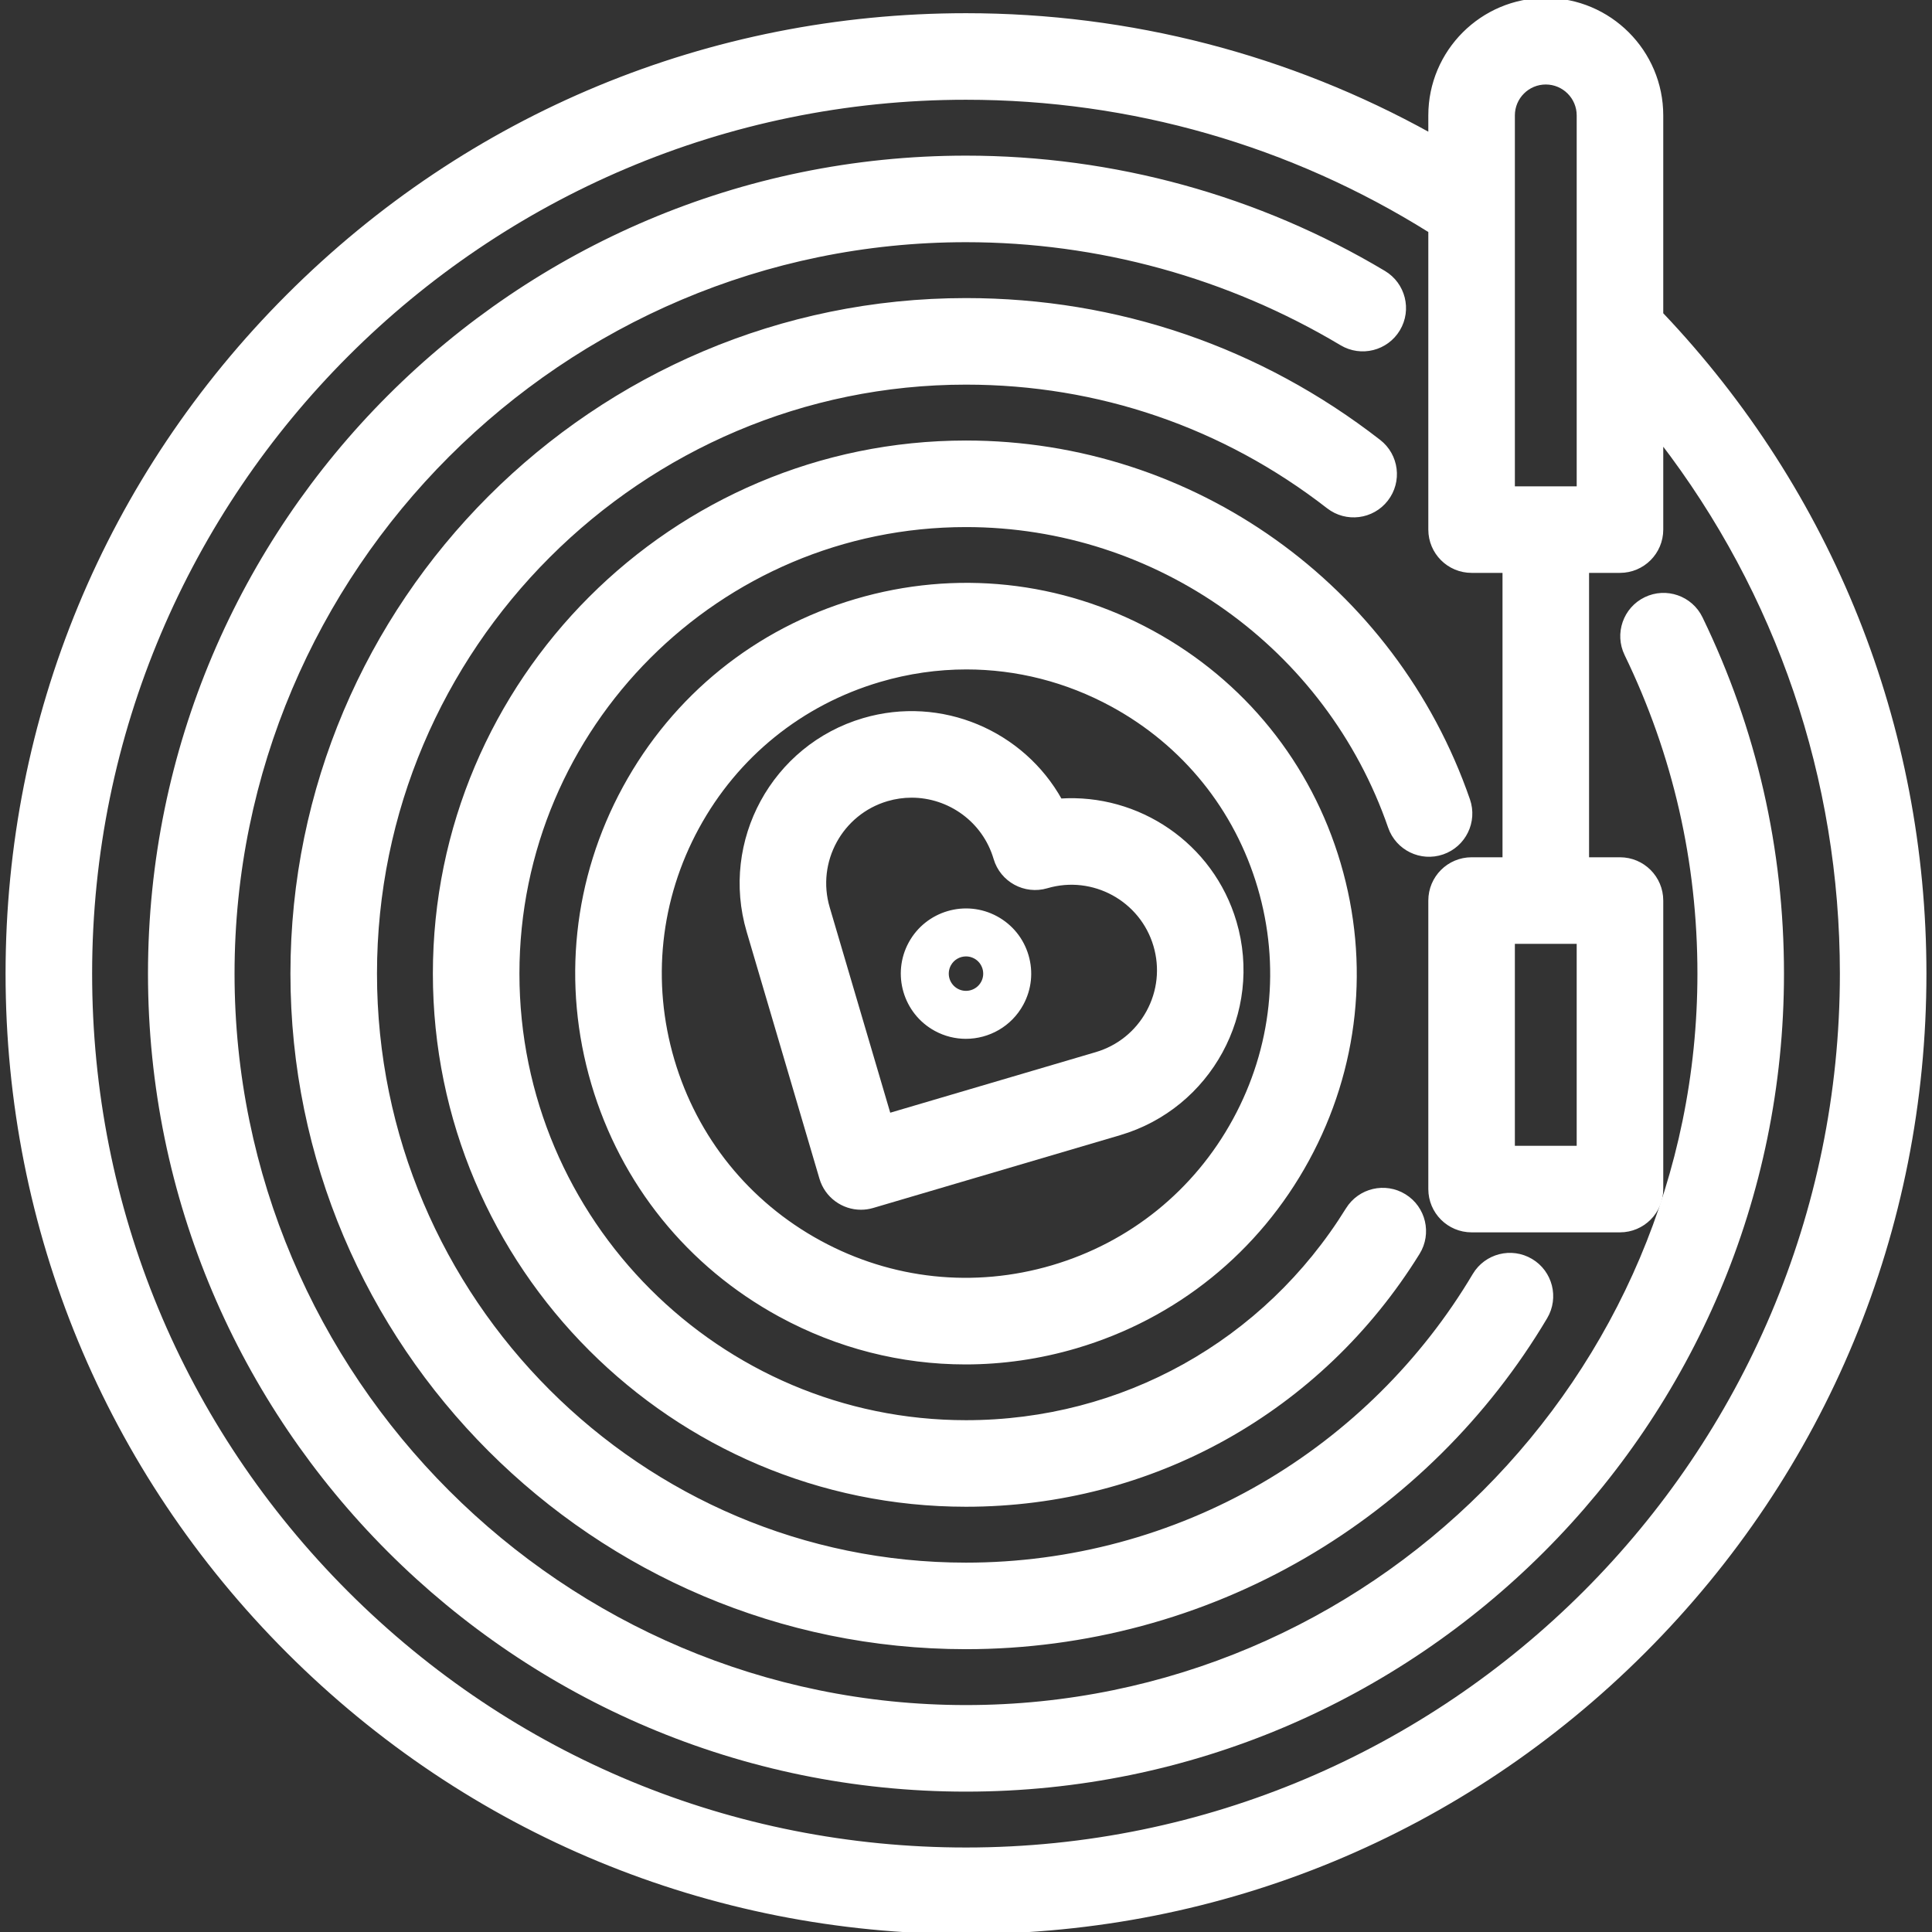 <!DOCTYPE svg PUBLIC "-//W3C//DTD SVG 1.1//EN" "http://www.w3.org/Graphics/SVG/1.1/DTD/svg11.dtd">
<!-- Uploaded to: SVG Repo, www.svgrepo.com, Transformed by: SVG Repo Mixer Tools -->
<svg fill="#ffffff" height="800px" width="800px" version="1.1" id="Capa_1" xmlns="http://www.w3.org/2000/svg" xmlns:xlink="http://www.w3.org/1999/xlink" viewBox="0 0 468.742 468.742" xml:space="preserve" stroke="#ffffff">
<rect x="0" y="0" width="468.742" height="468.742" fill="#333333" stroke="none"/>
<g id="SVGRepo_bgCarrier" stroke-width="0"/>
<g id="SVGRepo_tracerCarrier" stroke-linecap="round" stroke-linejoin="round"/>
<g id="SVGRepo_iconCarrier"> <g> <path d="M257.233,194.246c-9.159-16.501-28.869-25.083-47.708-19.53c-21.807,6.428-34.319,29.398-27.891,51.205l17.66,59.912 c1.283,4.354,5.268,7.176,9.587,7.175c0.936,0,1.888-0.132,2.832-0.411l59.912-17.659c21.807-6.427,34.319-29.398,27.891-51.205 C293.963,204.893,276.071,192.988,257.233,194.246z M280.333,229.388c1.603,5.439,0.992,11.178-1.72,16.158 c-2.713,4.98-7.202,8.605-12.642,10.209l-50.32,14.832l-14.833-50.32c-3.31-11.229,3.133-23.057,14.362-26.367 c1.996-0.588,4.01-0.868,5.993-0.868c9.172,0,17.653,5.997,20.375,15.23c1.561,5.297,7.121,8.327,12.419,6.765 C265.193,211.718,277.023,218.159,280.333,229.388z"/> <path d="M279.46,153.438c-22.113-12.045-47.592-14.758-71.745-7.638c-24.153,7.119-44.088,23.218-56.132,45.331 c-12.045,22.112-14.757,47.592-7.638,71.745c7.119,24.153,23.218,44.088,45.331,56.133c14.032,7.644,29.418,11.528,44.963,11.528 c8.951,0,17.956-1.289,26.782-3.89c24.153-7.119,44.088-23.218,56.132-45.331c12.045-22.112,14.757-47.592,7.638-71.745 S301.573,165.483,279.46,153.438z M299.589,271.749c-9.489,17.421-25.195,30.104-44.223,35.713 c-19.028,5.609-39.103,3.472-56.524-6.018c-17.421-9.489-30.104-25.195-35.713-44.224c-5.609-19.029-3.472-39.103,6.018-56.524 s25.195-30.104,44.224-35.713c6.954-2.05,14.046-3.065,21.099-3.065c12.246,0,24.37,3.062,35.424,9.083 c17.421,9.489,30.104,25.195,35.713,44.224C311.216,234.254,309.078,254.328,299.589,271.749z"/> <path d="M241.696,222.769c-7.419-4.041-16.742-1.292-20.782,6.126c-4.04,7.419-1.292,16.741,6.126,20.782 c2.321,1.264,4.828,1.863,7.302,1.863c5.433,0,10.704-2.892,13.479-7.989c1.958-3.593,2.398-7.734,1.241-11.659 S245.29,224.727,241.696,222.769z M238.478,238.461c-1.234,2.266-4.082,3.106-6.348,1.872c-1.082-0.589-1.903-1.605-2.251-2.787 c-0.348-1.181-0.21-2.479,0.379-3.561c0.848-1.557,2.458-2.441,4.118-2.441c0.755,0,1.521,0.183,2.23,0.569 C238.872,233.348,239.712,236.195,238.478,238.461z"/> <path d="M403.038,76.197V28c0-15.439-12.561-28-28-28s-28,12.561-28,28v4.792c-34.357-19.076-72.951-29.09-112.667-29.09 c-62.11,0-120.502,24.187-164.419,68.105C26.037,115.725,1.851,174.115,1.851,236.222c0,62.111,24.186,120.502,68.101,164.418 c43.916,43.916,102.308,68.102,164.419,68.102c62.107,0,120.497-24.186,164.415-68.102 c43.918-43.917,68.105-102.309,68.105-164.418C466.891,176.24,444.24,119.583,403.038,76.197z M367.038,28c0-4.411,3.589-8,8-8 s8,3.589,8,8v90.492h-16V28z M234.371,448.742c-56.769,0-110.138-22.105-150.276-62.244 c-40.139-40.138-62.244-93.507-62.244-150.276c0-117.184,95.336-212.52,212.52-212.52c40.091,0,78.925,11.159,112.667,32.309 v72.481c0,5.523,4.477,10,10,10h8v70h-8c-5.523,0-10,4.477-10,10v70c0,5.523,4.477,10,10,10h36c5.523,0,10-4.477,10-10v-70 c0-5.523-4.477-10-10-10h-8v-70h8c5.523,0,10-4.477,10-10v-21.6c28.437,36.948,43.853,82.009,43.853,129.33 C446.891,353.406,351.555,448.742,234.371,448.742z M383.038,228.492v50h-16v-50H383.038z"/> <path d="M412.609,149.989c-2.408-4.97-8.39-7.045-13.36-4.638c-4.97,2.409-7.046,8.39-4.638,13.36 c11.758,24.26,17.719,50.339,17.719,77.512c0,98.129-79.833,177.962-177.962,177.962S56.406,334.352,56.406,236.223 S136.239,58.261,234.368,58.261c32.165,0,63.678,8.669,91.133,25.071c4.74,2.832,10.881,1.285,13.713-3.456 c2.833-4.741,1.285-10.881-3.456-13.713c-30.554-18.253-65.614-27.902-101.39-27.902c-109.157,0-197.962,88.806-197.962,197.962 s88.806,197.962,197.962,197.962S432.33,345.38,432.33,236.223C432.33,206.004,425.695,176.991,412.609,149.989z"/> <path d="M306.352,360.28c-21.762,12.657-46.654,19.347-71.984,19.347c-79.073,0-143.403-64.331-143.403-143.403 S155.295,92.82,234.368,92.82c32.176,0,62.578,10.409,87.918,30.103c4.36,3.389,10.643,2.602,14.032-1.76 c3.389-4.361,2.601-10.643-1.76-14.032c-28.883-22.446-63.528-34.311-100.19-34.311c-90.101,0-163.403,73.302-163.403,163.403 s73.302,163.403,163.403,163.403c28.858,0,57.227-7.627,82.039-22.058c24.067-13.997,44.306-34.048,58.53-57.986 c2.821-4.748,1.26-10.884-3.488-13.705c-4.746-2.821-10.883-1.26-13.705,3.488C345.254,330.384,327.483,347.99,306.352,360.28z"/> <path d="M234.368,107.379c-71.045,0-128.844,57.799-128.844,128.844s57.799,128.844,128.844,128.844 c44.953,0,85.934-22.845,109.623-61.111c2.907-4.696,1.457-10.859-3.239-13.766c-4.697-2.908-10.859-1.457-13.766,3.239 c-20.018,32.334-54.641,51.638-92.618,51.638c-60.017,0-108.844-48.827-108.844-108.844s48.827-108.844,108.844-108.844 c46.395,0,87.746,29.441,102.897,73.259c1.804,5.22,7.501,7.988,12.719,6.184c5.22-1.805,7.988-7.5,6.184-12.719 C338.232,142.23,289.284,107.379,234.368,107.379z"/> </g> </g>
</svg>